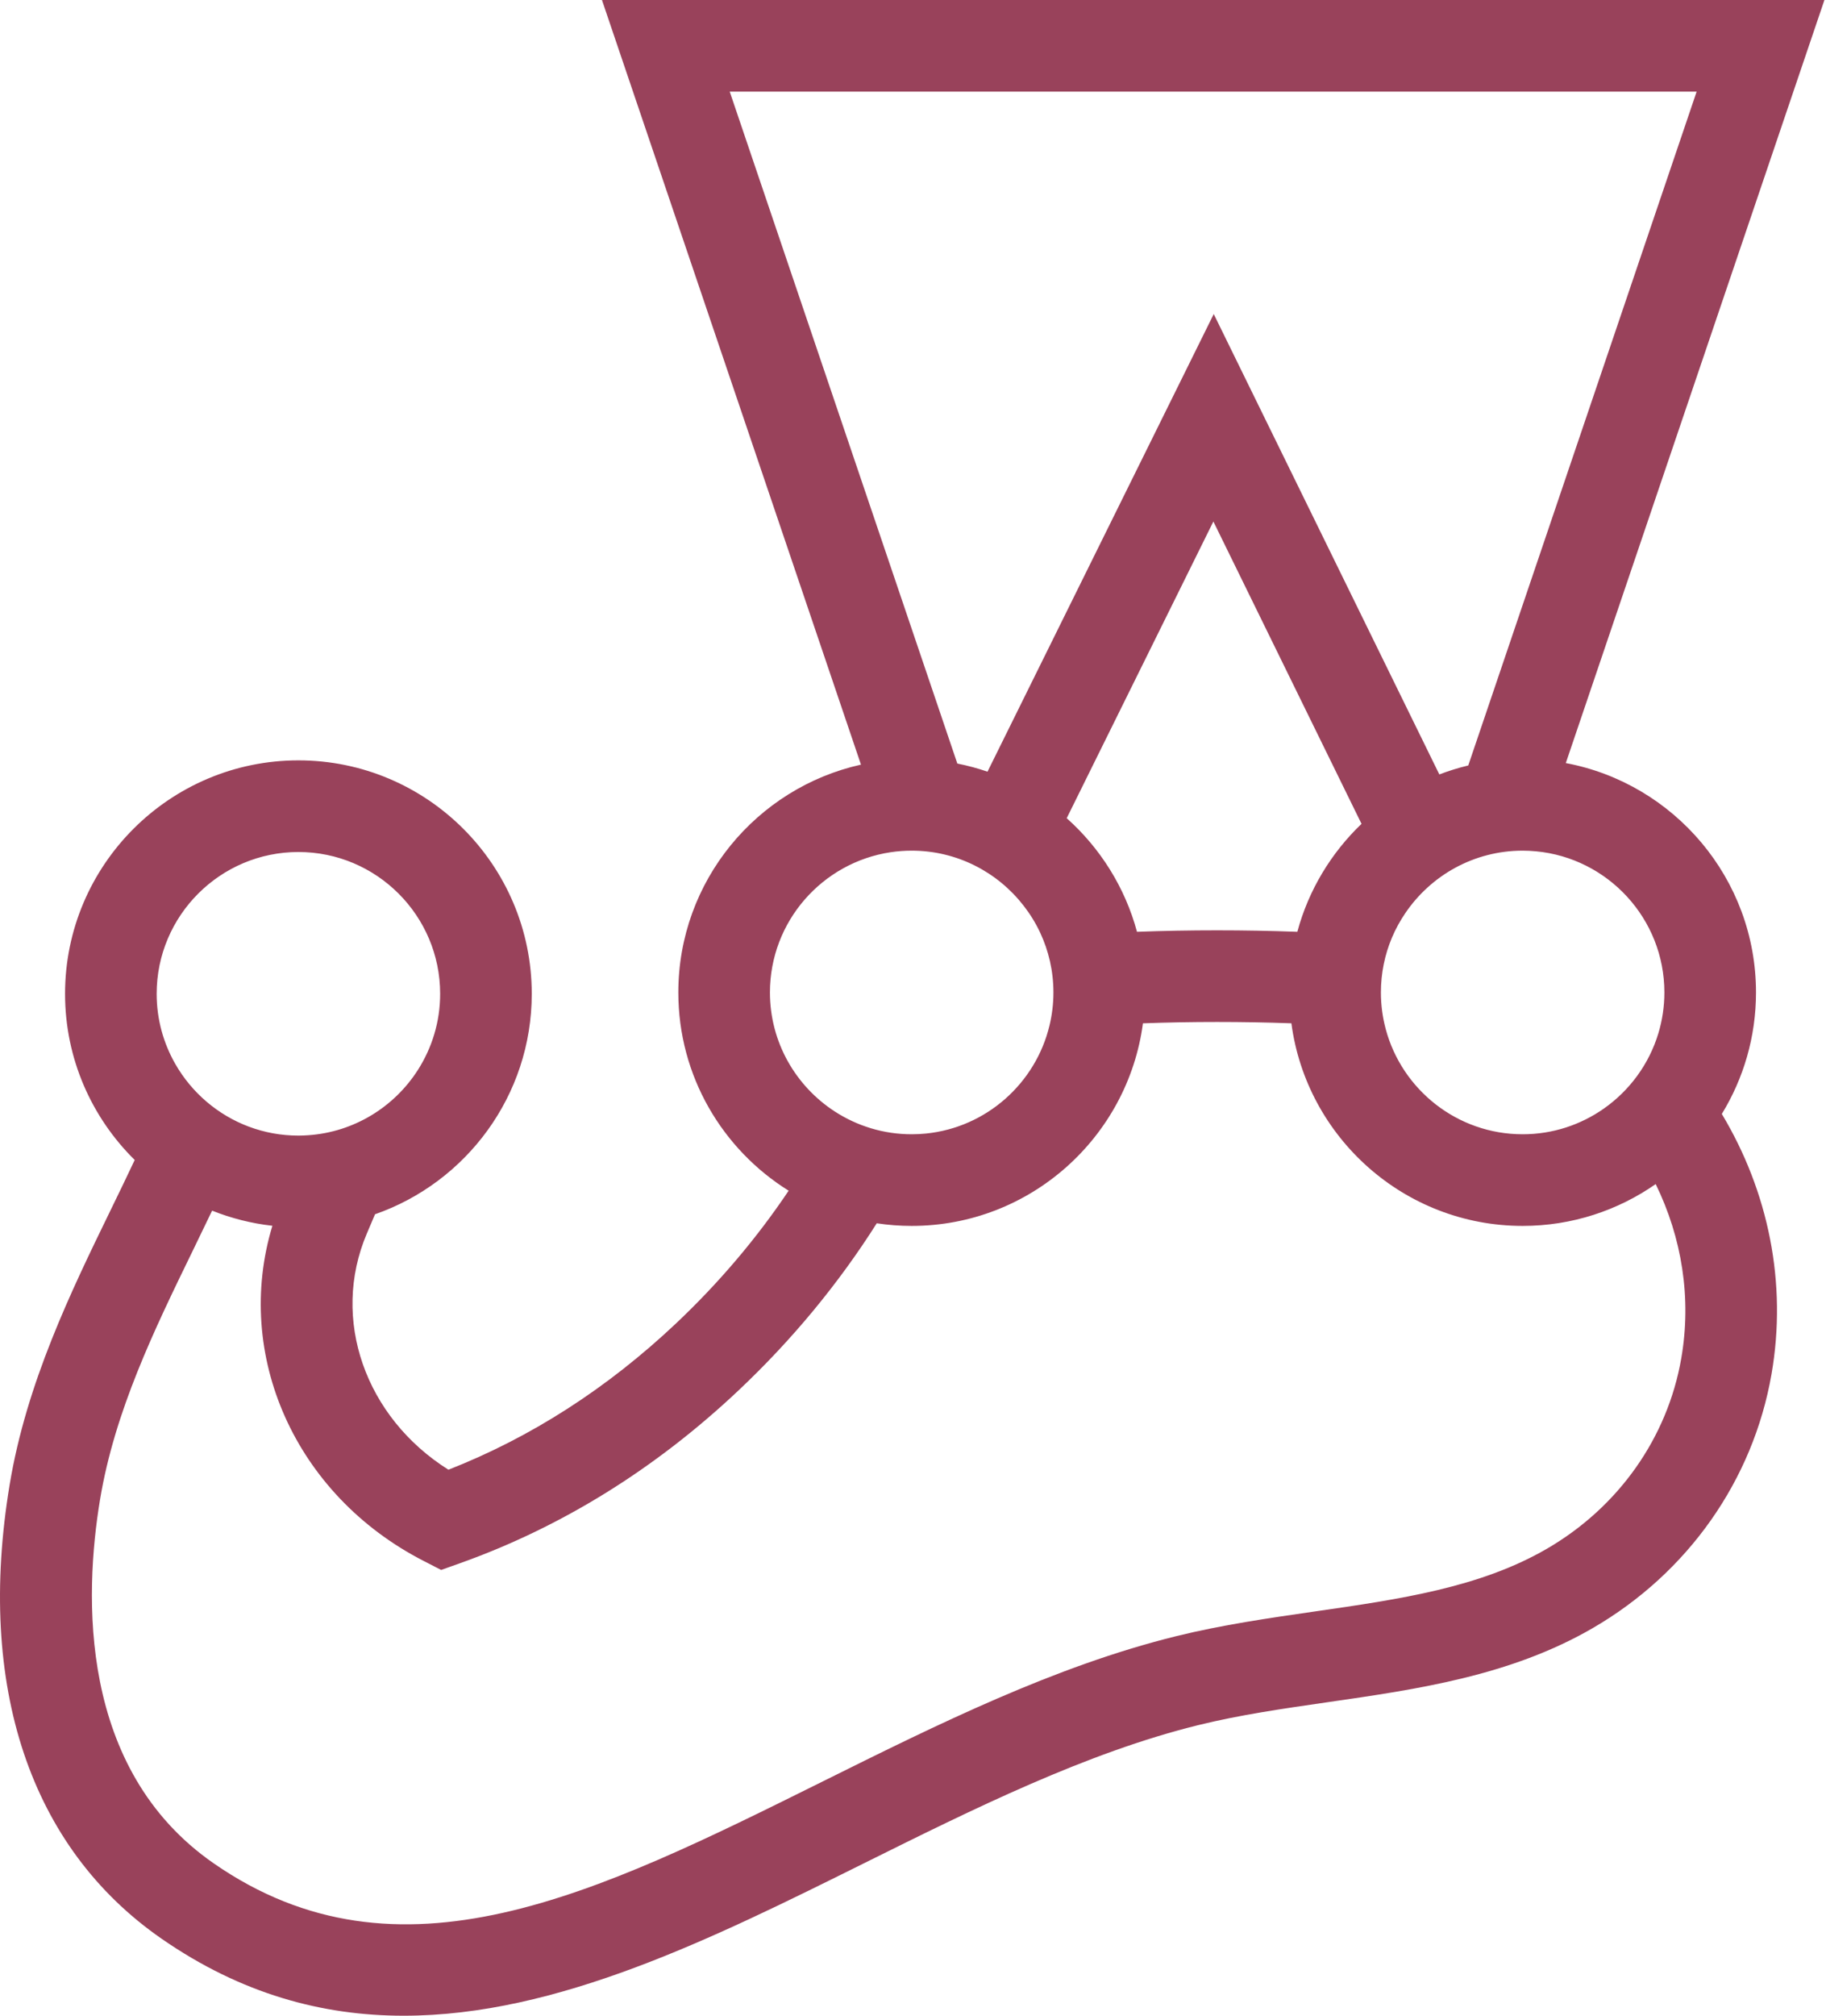 <svg width="464" height="512" viewBox="0 0 464 512" fill="none" xmlns="http://www.w3.org/2000/svg">
<path d="M427.221 345.038C423.716 365.228 411.246 382.864 393.01 393.426C376.01 403.272 355.639 406.211 334.072 409.321C322.517 410.987 310.569 412.711 298.897 415.589C268.036 423.199 238.143 438.047 209.236 452.405C151.385 481.141 101.424 505.953 54.315 473.305C19.808 449.388 21.401 405.139 25.422 380.891C29.147 358.426 39.22 337.737 48.961 317.728C50.644 314.268 52.293 310.873 53.898 307.507C58.726 309.436 63.862 310.752 69.215 311.35C59.299 344.074 74.892 379.656 107.622 396.47L112.101 398.771L116.845 397.082C142.719 387.868 166.561 373.081 187.709 353.129C201.378 340.232 213.132 325.965 222.791 310.72C225.687 311.156 228.649 311.385 231.665 311.385C261.704 311.385 286.579 288.928 290.429 259.924C302.724 259.474 315.785 259.47 328.152 259.92C331.999 288.926 356.875 311.385 386.915 311.385C399.475 311.385 411.126 307.449 420.724 300.762C427.388 314.402 429.875 329.75 427.221 345.038ZM75.827 216.413C95.688 216.413 111.845 232.571 111.845 252.431C111.845 259.565 109.752 266.216 106.158 271.819C100.169 281.156 89.996 287.556 78.301 288.355C77.483 288.41 76.659 288.449 75.827 288.449C71.402 288.449 67.161 287.641 63.241 286.176C55.311 283.208 48.704 277.518 44.547 270.253C41.538 264.993 39.809 258.912 39.809 252.431C39.809 232.571 55.967 216.413 75.827 216.413ZM195.647 252.089C195.647 234.044 208.986 219.061 226.319 216.47C228.064 216.208 229.849 216.071 231.665 216.071C243.211 216.071 253.491 221.541 260.085 230.017C261.724 232.122 263.145 234.407 264.289 236.847C266.462 241.479 267.683 246.643 267.683 252.089C267.683 254.968 267.334 257.767 266.692 260.453C263.182 275.147 250.652 286.378 235.299 287.924C234.105 288.044 232.892 288.107 231.665 288.107C224.474 288.107 217.775 285.98 212.145 282.335C202.228 275.911 195.647 264.757 195.647 252.089ZM345.973 209.259C338.257 216.642 332.519 226.075 329.661 236.682C316.324 236.181 302.181 236.181 288.92 236.682C285.874 225.376 279.556 215.403 271.058 207.826L308.328 132.465L345.973 209.259ZM185.43 23.279H431.126L373.096 194.431C370.581 195.035 368.127 195.795 365.746 196.709L308.42 79.766L250.932 196.01C248.447 195.155 245.886 194.466 243.265 193.943L185.43 23.279ZM422.933 252.089C422.933 255.7 422.393 259.186 421.4 262.478C419.035 270.309 414.072 277.019 407.518 281.607C401.675 285.697 394.573 288.107 386.915 288.107C370.285 288.107 356.256 276.773 352.132 261.426C351.332 258.446 350.897 255.317 350.897 252.089C350.897 247.165 351.893 242.471 353.689 238.194C354.614 235.989 355.768 233.906 357.094 231.948C363.576 222.382 374.515 216.071 386.915 216.071C388.053 216.071 389.175 216.13 390.285 216.234C408.572 217.938 422.933 233.364 422.933 252.089ZM446.212 252.089C446.212 223.139 425.354 198.985 397.882 193.824L463.599 0H152.962L218.779 194.219C192.26 200.12 172.368 223.818 172.368 252.089C172.368 273.316 183.587 291.964 200.401 302.442C192.314 314.491 182.723 325.829 171.734 336.197C154.304 352.64 134.887 365.109 113.954 373.314C92.869 360.069 83.956 335.092 93.213 313.333L93.938 311.627C94.392 310.562 94.846 309.495 95.298 308.428C118.457 300.35 135.124 278.307 135.124 252.431C135.124 219.734 108.523 193.134 75.827 193.134C43.131 193.134 16.53 219.734 16.53 252.431C16.53 268.934 23.314 283.879 34.231 294.64C32.253 298.857 30.169 303.146 28.031 307.537C18.049 328.04 6.736 351.278 2.457 377.082C-6.041 428.331 7.667 469.298 41.054 492.438C61.315 506.479 81.889 512 102.594 512C141.581 512 181.019 492.413 219.592 473.254C247.371 459.457 276.097 445.188 304.471 438.19C315.028 435.587 325.893 434.02 337.395 432.361C360.202 429.071 383.787 425.67 404.677 413.571C428.893 399.544 445.469 376.016 450.157 349.021C454.18 325.846 449.338 302.634 437.528 282.949C443.033 273.953 446.212 263.386 446.212 252.089Z" fill="#99425B"/>
</svg>
